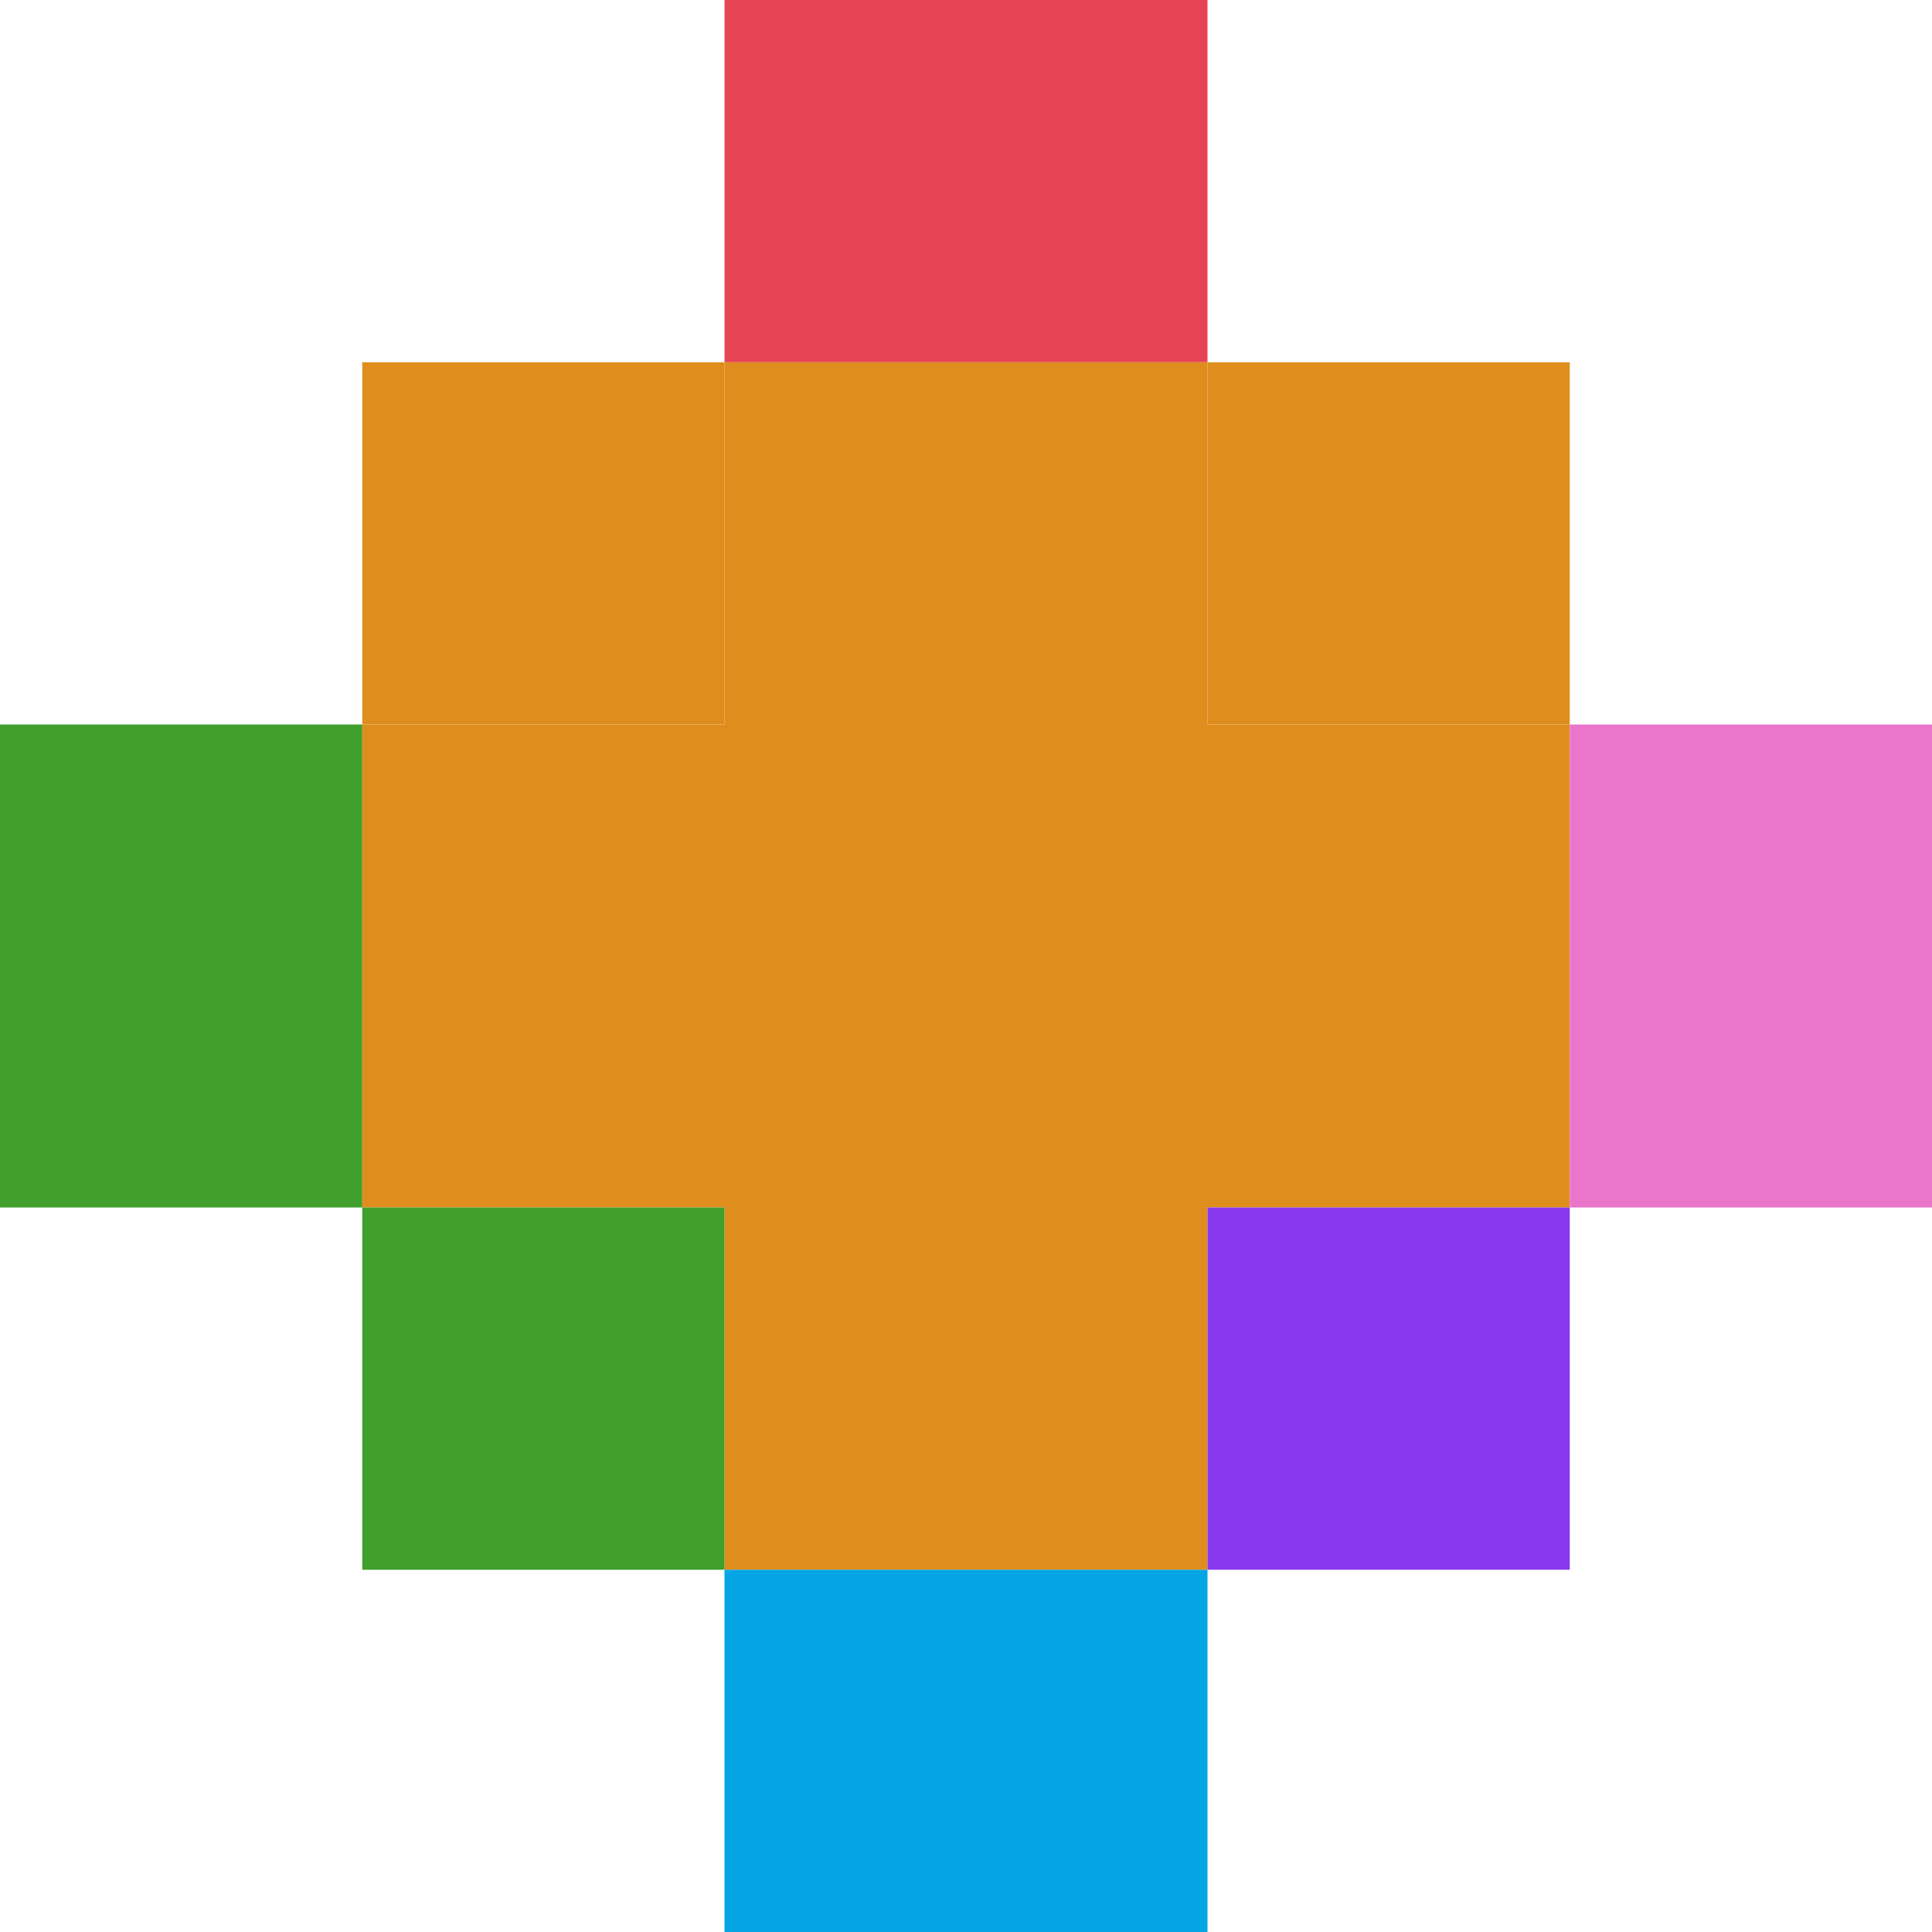 <svg width="16" height="16" version="1.1" xmlns="http://www.w3.org/2000/svg">
 <path d="m6 3v3h-3v4h3v3h4v-3h3v-4h-3v-3h-4z" style="fill:#df8e1d"/>
 <rect y="6" width="3" height="4" style="fill:#40a02b"/>
 <rect x="3" y="10" width="3" height="3" style="fill:#40a02b"/>
 <rect x="6" y="13" width="4" height="3" style="fill:#04a5e5"/>
 <rect x="10" y="10" width="3" height="3" style="fill:#8839ef"/>
 <rect x="13" y="6" width="3" height="4" style="fill:#ea76cb"/>
 <rect x="10" y="3" width="3" height="3" style="fill:#df8e1d"/>
 <rect x="3" y="3" width="3" height="3" style="fill:#df8e1d"/>
 <rect x="6" width="4" height="3" style="fill:#e64553"/>
</svg>
